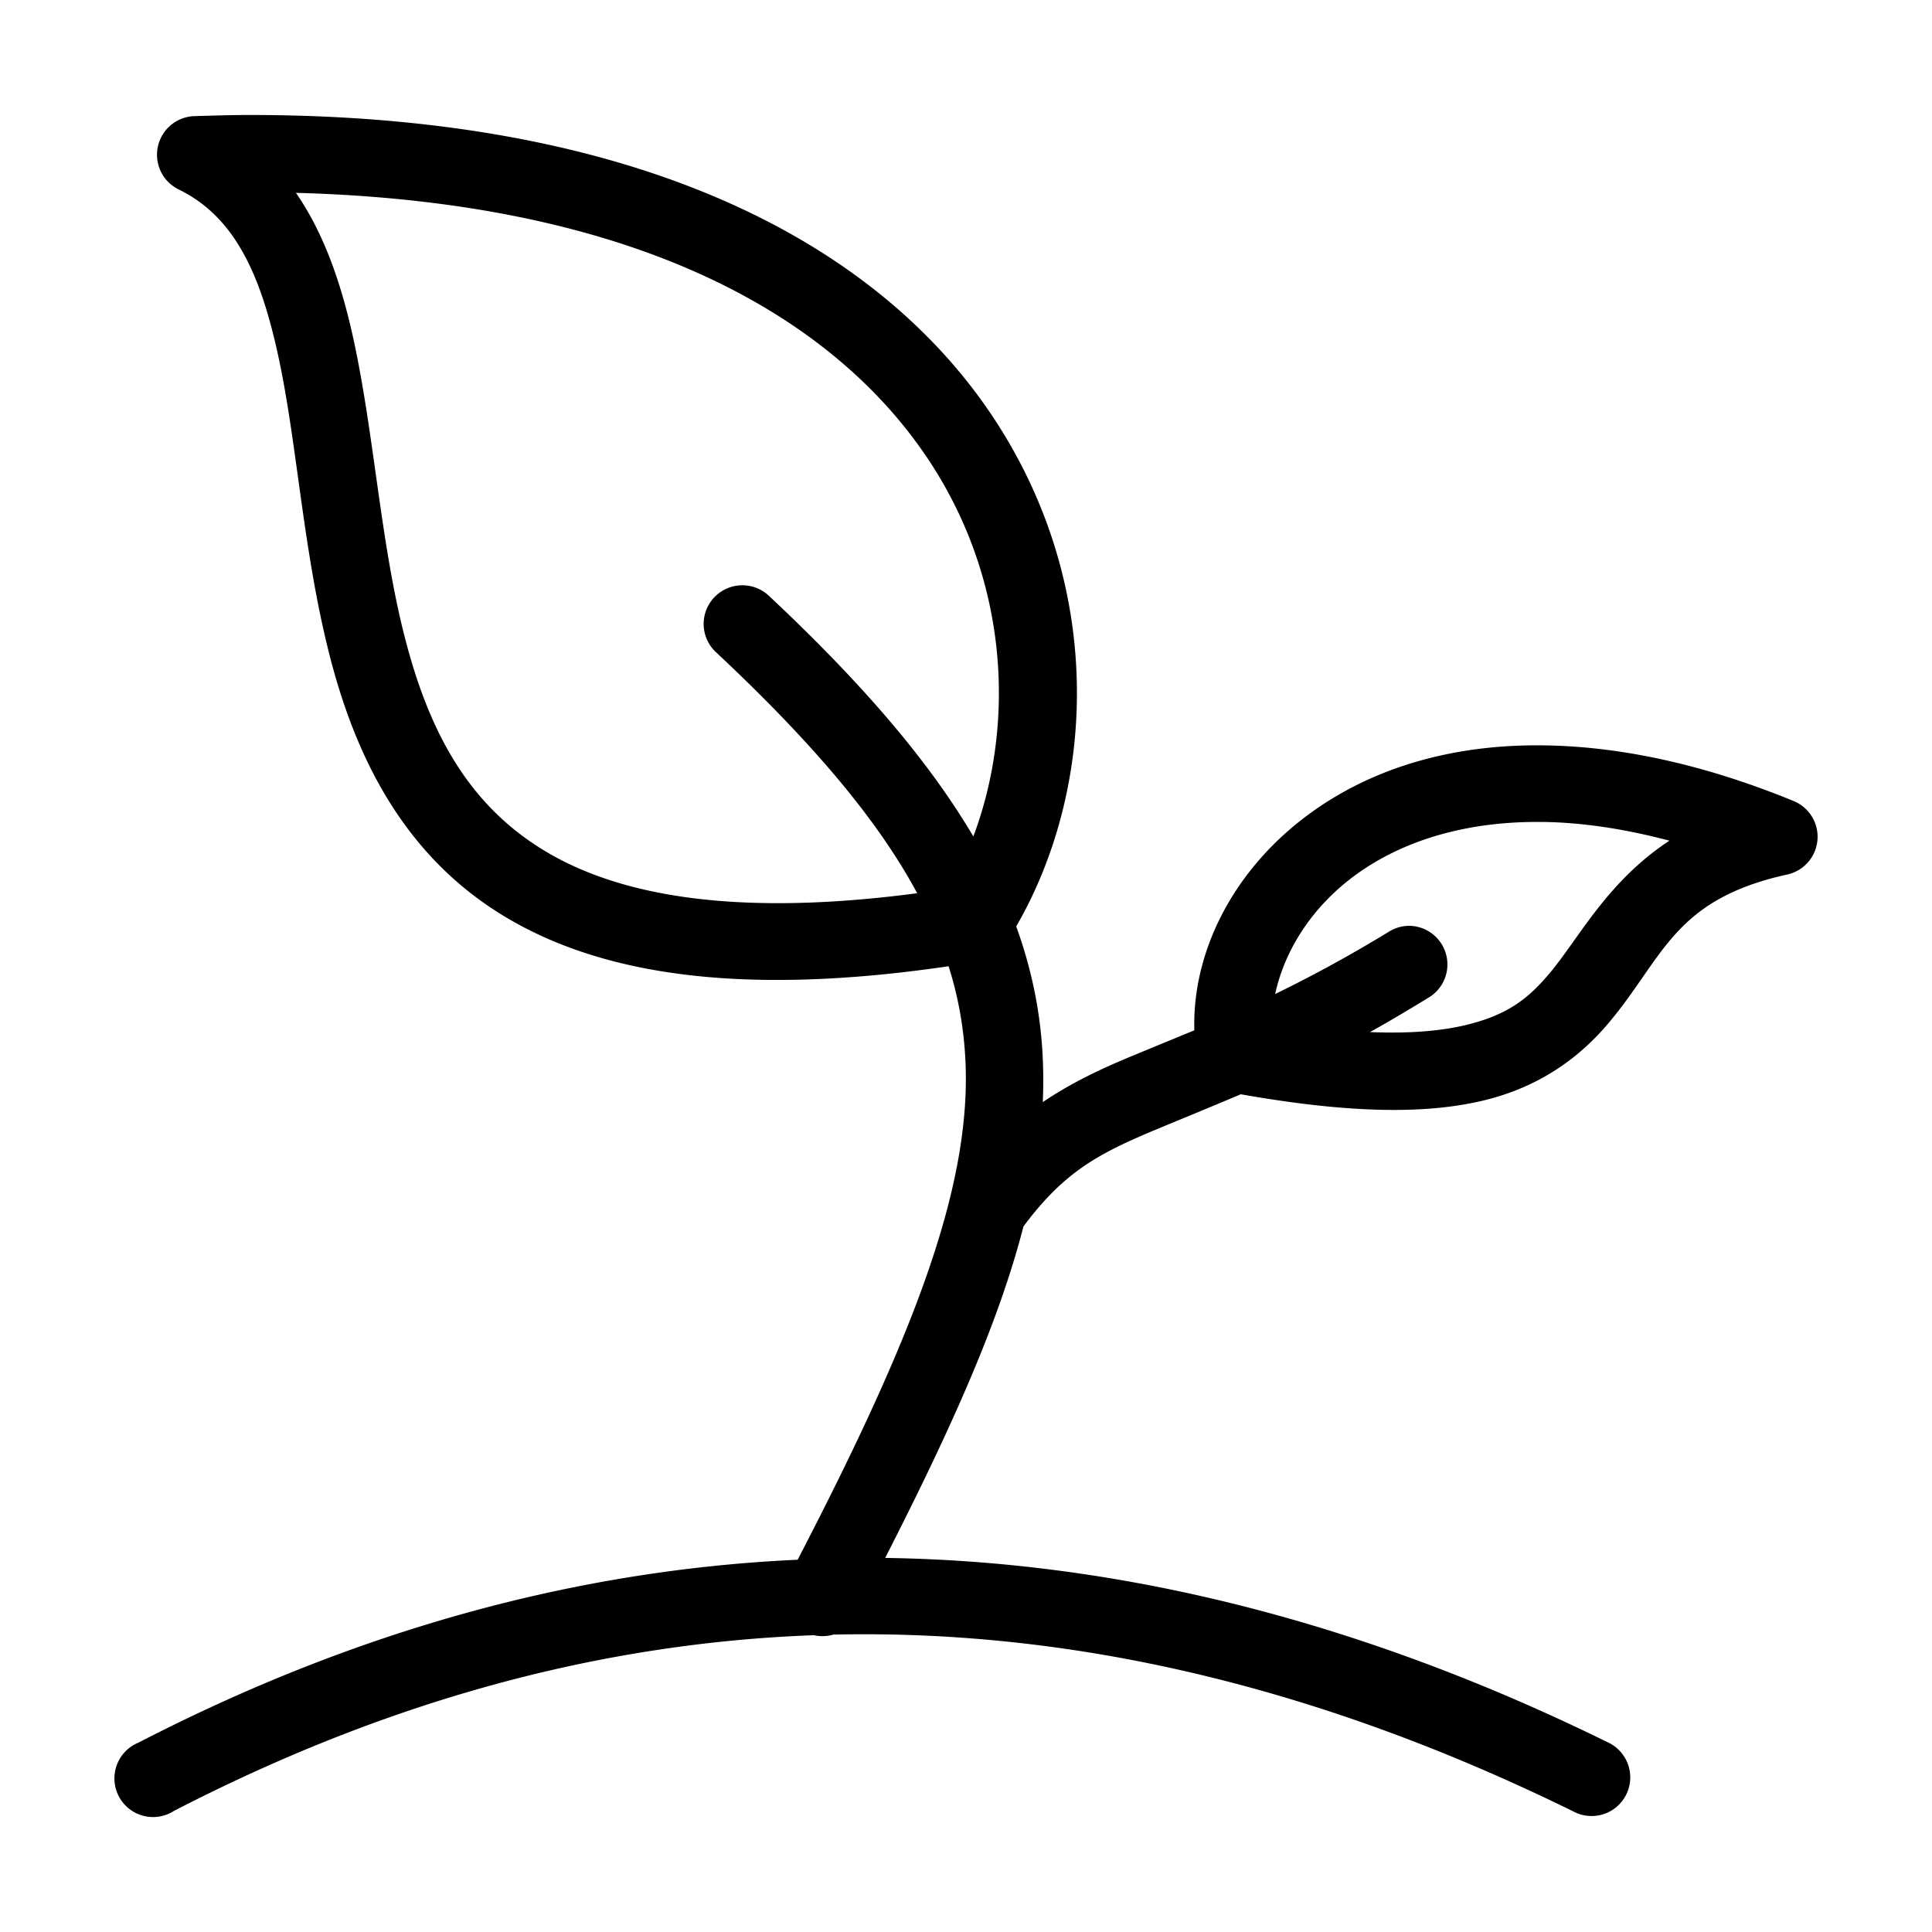 <svg height='100px' width='100px'  fill="currentColor" xmlns:dc="http://purl.org/dc/elements/1.1/" xmlns:cc="http://creativecommons.org/ns#" xmlns:rdf="http://www.w3.org/1999/02/22-rdf-syntax-ns#" xmlns:svg="http://www.w3.org/2000/svg" xmlns="http://www.w3.org/2000/svg" xmlns:sodipodi="http://sodipodi.sourceforge.net/DTD/sodipodi-0.dtd" xmlns:inkscape="http://www.inkscape.org/namespaces/inkscape" version="1.1" x="0px" y="0px" viewBox="0 0 100 100"><g transform="translate(0,-952.362)"><path style="text-indent:0;text-transform:none;direction:ltr;block-progression:tb;baseline-shift:baseline;color:#000000;enable-background:accumulate;" d="m 13.036,958.313 c -0.99,-10e-4 -2.002,0.031 -3.031,0.062 a 2,2 0 0 0 -0.781,3.781 c 2.982,1.441 4.325,4.521 5.25,8.969 0.925,4.448 1.249,9.944 2.594,15.188 1.345,5.243 3.84,10.38 9.125,13.531 5.032,3.001 12.276,4.091 22.906,2.531 0.522,1.644 0.801,3.282 0.875,4.969 0.289,6.591 -2.816,14.429 -8.688,25.75 -11.546,0.525 -22.941,3.695 -34.125,9.469 a 2,2 0 1 0 1.844,3.531 C 19.956,1040.439 30.957,1037.409 42.129,1037 a 2,2 0 0 0 1,-0.031 c 12.542,-0.283 25.285,2.753 38.313,9.156 a 2,2 0 1 0 1.75,-3.594 c -12.563,-6.175 -25.049,-9.356 -37.375,-9.531 3.348,-6.563 5.861,-12.108 7.156,-17.156 2.128,-2.859 3.905,-3.785 6.969,-5.062 1.21,-0.504 2.67,-1.097 4.281,-1.781 5.569,0.984 9.478,1.04 12.469,0.344 3.11,-0.724 5.173,-2.367 6.594,-4.062 2.842,-3.391 3.341,-6.362 9.219,-7.656 a 2,2 0 0 0 0.313,-3.812 c -4.981,-2.04 -9.444,-2.887 -13.344,-2.875 -4.151,0.013 -7.635,1.025 -10.406,2.688 -4.804,2.881 -7.374,7.602 -7.25,12.062 -1.216,0.503 -2.356,0.969 -3.406,1.406 -1.574,0.656 -3.05,1.372 -4.438,2.312 0.034,-0.754 0.033,-1.506 0,-2.25 -0.103,-2.344 -0.565,-4.608 -1.375,-6.844 4.215,-7.299 4.599,-17.85 -1.375,-26.625 -5.932,-8.714 -18.056,-15.354 -38.188,-15.375 z m 2.281,4.031 c 17.802,0.477 27.752,6.481 32.594,13.594 4.363,6.408 4.632,13.966 2.469,19.719 -2.345,-3.977 -5.853,-8.021 -10.562,-12.438 a 2,2 0 0 0 -1.438,-0.562 2,2 0 0 0 -1.281,3.5 c 4.998,4.686 8.339,8.652 10.375,12.438 -9.47,1.249 -15.421,0.108 -19.219,-2.156 -4.135,-2.466 -6.099,-6.394 -7.312,-11.125 -1.213,-4.731 -1.55,-10.128 -2.563,-15 -0.599,-2.881 -1.489,-5.697 -3.062,-7.969 z m 64.531,32.562 c 1.968,0.026 4.149,0.332 6.562,0.969 -3.228,2.125 -4.667,5.029 -6.188,6.844 -1.084,1.293 -2.154,2.187 -4.438,2.719 -1.214,0.283 -2.815,0.43 -4.875,0.344 0.964,-0.531 1.961,-1.129 3.031,-1.781 a 2,2 0 0 0 -1,-3.719 2,2 0 0 0 -1.063,0.312 c -2.205,1.345 -4.147,2.375 -5.875,3.219 0.522,-2.421 2.161,-5.022 5.094,-6.781 2.182,-1.308 5.095,-2.173 8.75,-2.125 z" fill="currentColor" fill-opacity="1" fill-rule="evenodd" stroke="none" marker="none" visibility="visible" display="inline" overflow="visible"></path></g></svg>